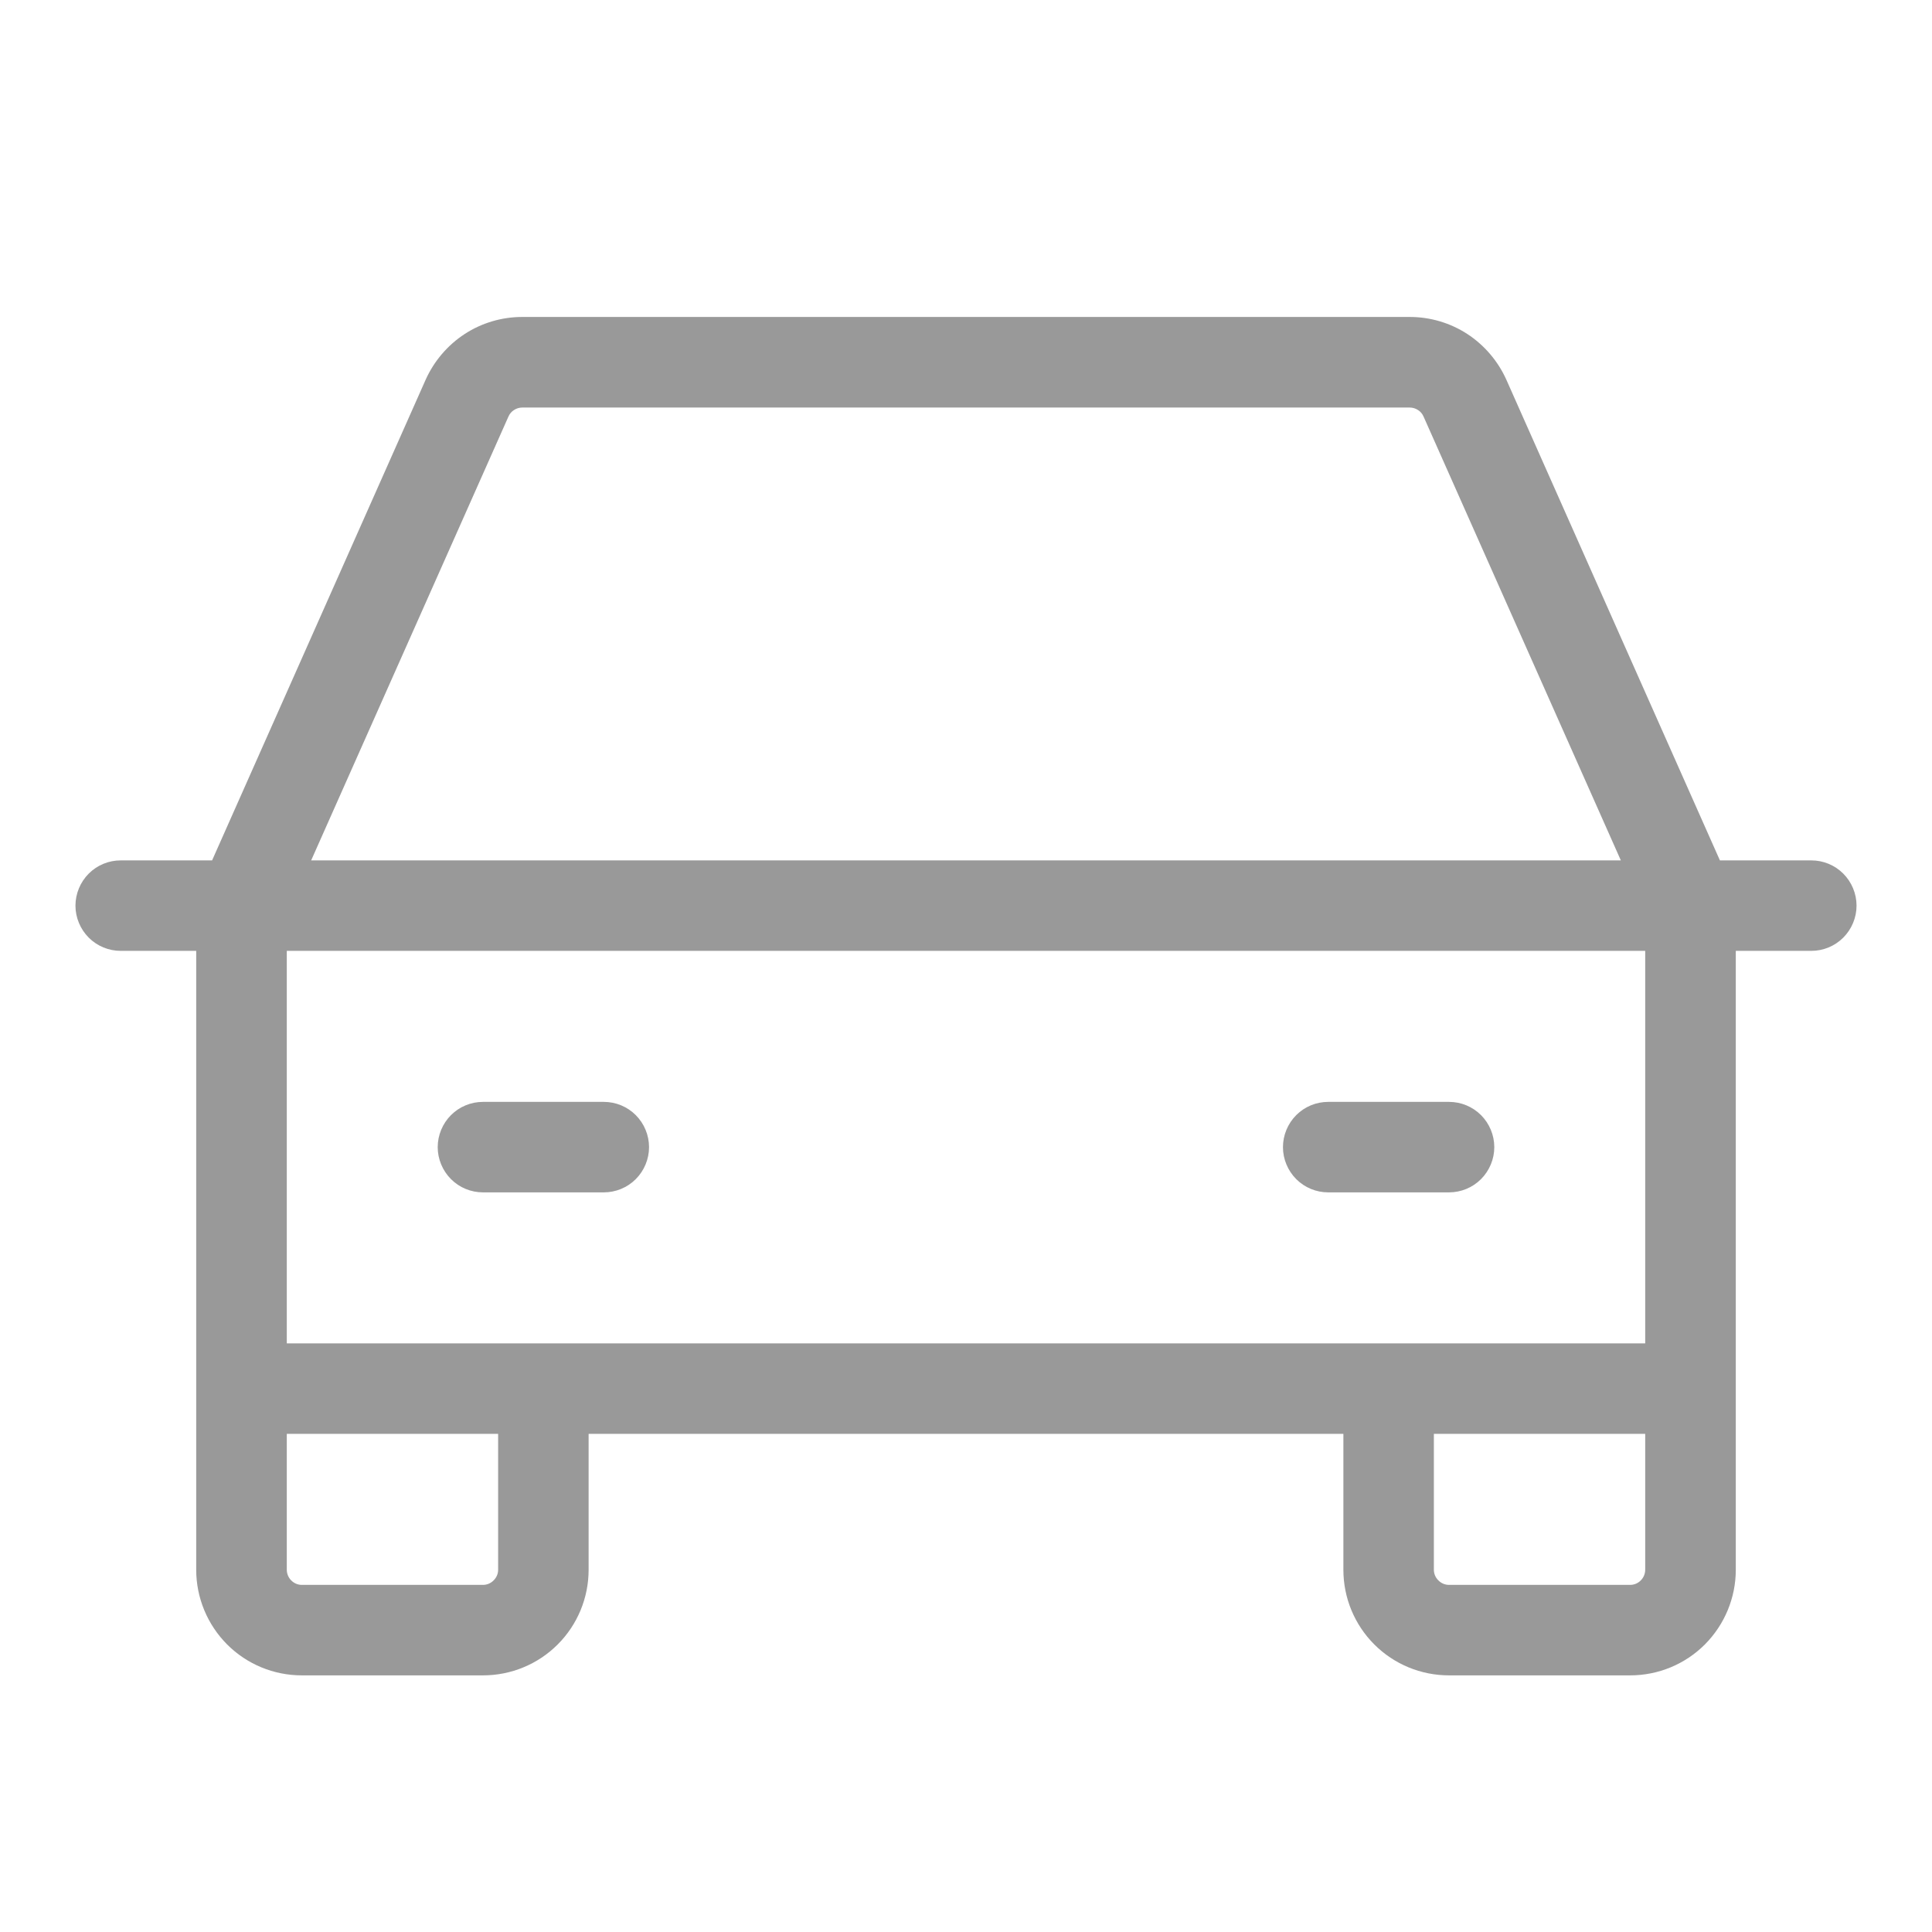 <svg width="18" height="18" viewBox="0 0 18 18" fill="none" xmlns="http://www.w3.org/2000/svg">
<g id="ph:car-light">
<path id="Vector" d="M16.875 8.016H16.024L14.034 3.537C13.956 3.364 13.83 3.216 13.671 3.112C13.511 3.008 13.325 2.953 13.134 2.953H4.866C4.675 2.953 4.489 3.008 4.329 3.112C4.17 3.216 4.044 3.364 3.966 3.537L1.976 8.016H1.125C1.013 8.016 0.906 8.06 0.827 8.139C0.748 8.218 0.703 8.326 0.703 8.438C0.703 8.549 0.748 8.657 0.827 8.736C0.906 8.815 1.013 8.859 1.125 8.859H1.828V14.625C1.828 14.886 1.932 15.136 2.116 15.321C2.301 15.506 2.551 15.609 2.812 15.609H4.5C4.761 15.609 5.011 15.506 5.196 15.321C5.381 15.136 5.484 14.886 5.484 14.625V13.359H12.516V14.625C12.516 14.886 12.619 15.136 12.804 15.321C12.989 15.506 13.239 15.609 13.5 15.609H15.188C15.449 15.609 15.699 15.506 15.884 15.321C16.068 15.136 16.172 14.886 16.172 14.625V8.859H16.875C16.987 8.859 17.094 8.815 17.173 8.736C17.252 8.657 17.297 8.549 17.297 8.438C17.297 8.326 17.252 8.218 17.173 8.139C17.094 8.06 16.987 8.016 16.875 8.016ZM4.737 3.881C4.748 3.856 4.766 3.834 4.789 3.82C4.812 3.805 4.838 3.797 4.866 3.797H13.134C13.162 3.797 13.188 3.805 13.211 3.82C13.234 3.834 13.252 3.856 13.263 3.881L15.101 8.016H2.899L4.737 3.881ZM4.641 14.625C4.641 14.662 4.626 14.698 4.599 14.724C4.573 14.751 4.537 14.766 4.5 14.766H2.812C2.775 14.766 2.739 14.751 2.713 14.724C2.687 14.698 2.672 14.662 2.672 14.625V13.359H4.641V14.625ZM15.188 14.766H13.5C13.463 14.766 13.427 14.751 13.401 14.724C13.374 14.698 13.359 14.662 13.359 14.625V13.359H15.328V14.625C15.328 14.662 15.313 14.698 15.287 14.724C15.261 14.751 15.225 14.766 15.188 14.766ZM15.328 12.516H2.672V8.859H15.328V12.516ZM4.078 10.688C4.078 10.576 4.123 10.468 4.202 10.389C4.281 10.31 4.388 10.266 4.5 10.266H5.625C5.737 10.266 5.844 10.31 5.923 10.389C6.002 10.468 6.047 10.576 6.047 10.688C6.047 10.799 6.002 10.907 5.923 10.986C5.844 11.065 5.737 11.109 5.625 11.109H4.5C4.388 11.109 4.281 11.065 4.202 10.986C4.123 10.907 4.078 10.799 4.078 10.688ZM11.953 10.688C11.953 10.576 11.998 10.468 12.077 10.389C12.156 10.31 12.263 10.266 12.375 10.266H13.5C13.612 10.266 13.719 10.31 13.798 10.389C13.877 10.468 13.922 10.576 13.922 10.688C13.922 10.799 13.877 10.907 13.798 10.986C13.719 11.065 13.612 11.109 13.5 11.109H12.375C12.263 11.109 12.156 11.065 12.077 10.986C11.998 10.907 11.953 10.799 11.953 10.688Z" fill="#999999"/>
</g>
</svg>
